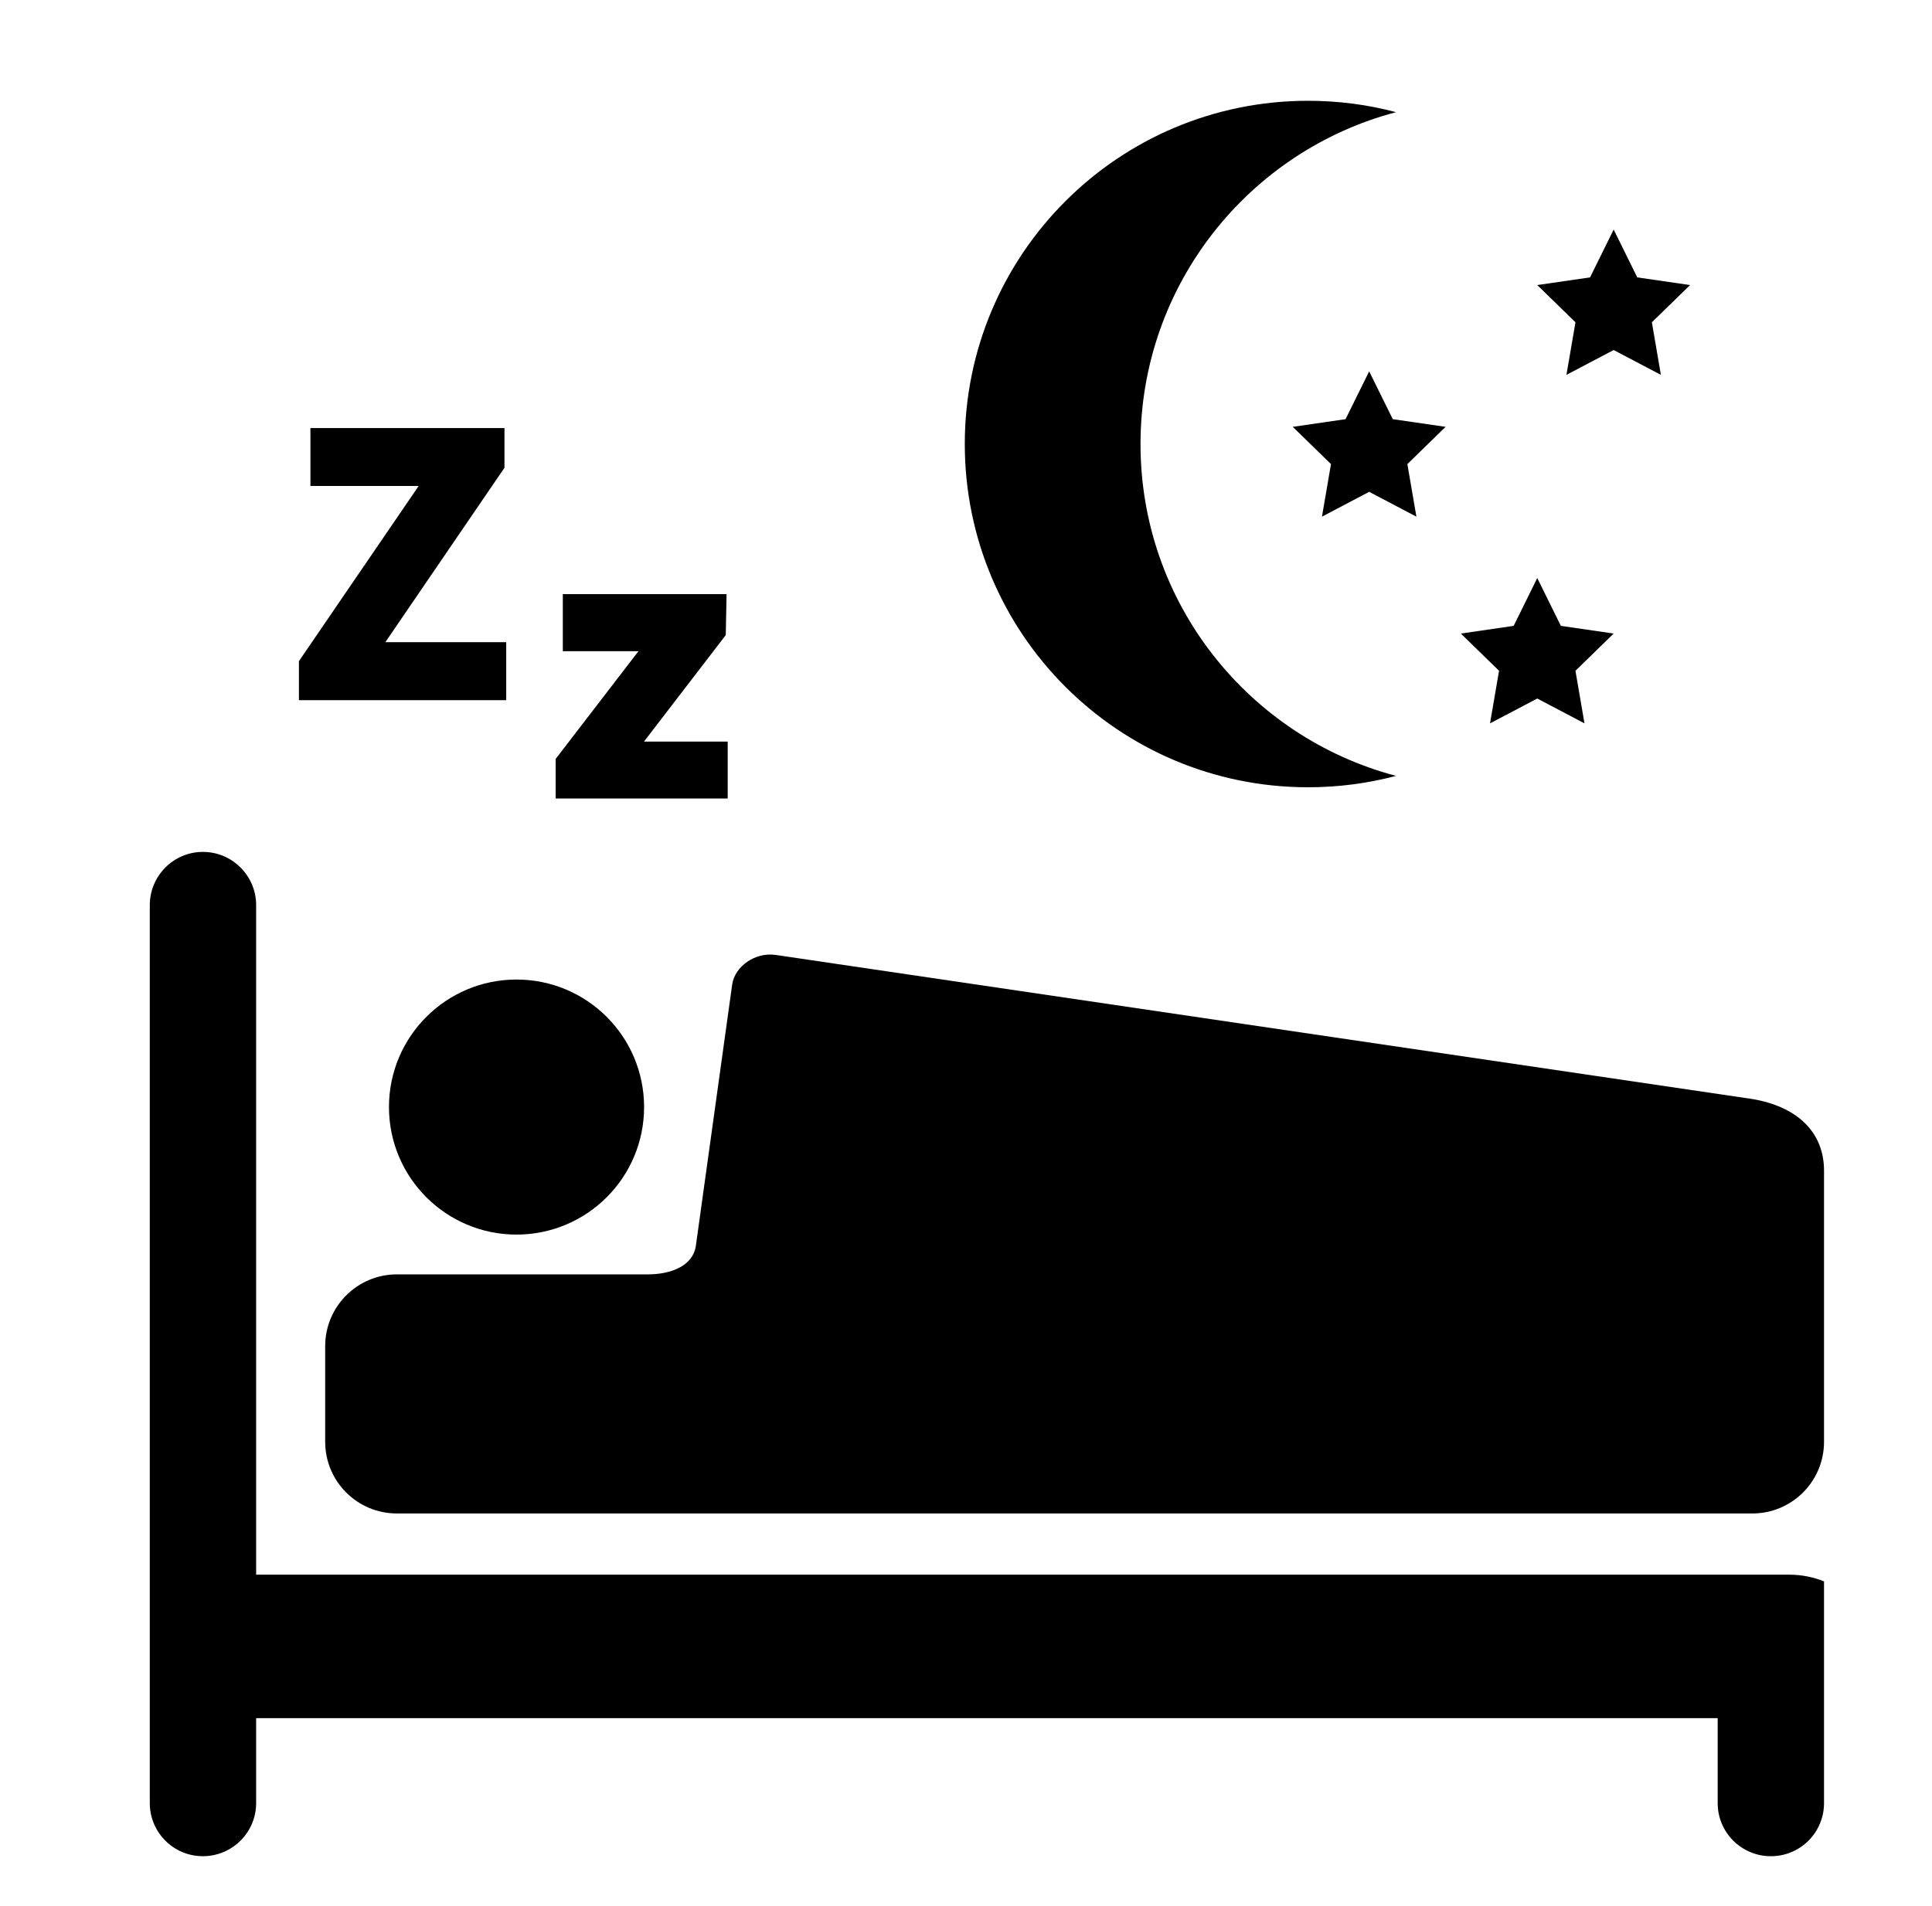<?xml version="1.0" encoding="utf-8"?>
<!-- Generator: Adobe Illustrator 16.0.0, SVG Export Plug-In . SVG Version: 6.00 Build 0)  -->
<!DOCTYPE svg PUBLIC "-//W3C//DTD SVG 1.1//EN" "http://www.w3.org/Graphics/SVG/1.1/DTD/svg11.dtd">
<svg version="1.1" id="Capa_1" xmlns="http://www.w3.org/2000/svg" xmlns:xlink="http://www.w3.org/1999/xlink" x="0px" y="0px"
	 width="126.667px" height="125px" viewBox="251.167 236.5 126.667 125" enable-background="new 251.167 236.5 126.667 125"
	 xml:space="preserve">
<g>
	<path d="M370.755,340.207v14.542c0,1.924-1.558,3.481-3.481,3.481c-0.962,0-1.83-0.387-2.467-1.014
		c-0.638-0.638-1.024-1.506-1.024-2.468v-5.572H267.96v5.572c0,1.924-1.568,3.481-3.491,3.481c-0.962,0-1.83-0.387-2.457-1.014
		c-0.638-0.638-1.024-1.506-1.024-2.468v-58.888c0-1.923,1.558-3.491,3.481-3.491c0.961,0,1.829,0.387,2.467,1.023
		c0.638,0.639,1.024,1.506,1.024,2.468v43.907h100.516C369.292,339.769,370.064,339.926,370.755,340.207z"/>
	<g>
		<path d="M370.755,313.278v17.771c0,2.604-2.101,4.704-4.705,4.704h-88.859c-2.603,0-4.704-2.101-4.704-4.704v-6.272
			c0-2.593,2.101-4.704,4.704-4.704h16.455c1.516,0,2.967-0.558,3.146-1.893c0.031-0.22,2.383-17.134,2.383-17.145
			c0.178-1.139,1.474-2.101,2.833-1.913l64.041,9.451C368.925,309.055,370.755,310.685,370.755,313.278z"/>
		<circle cx="285.032" cy="309.101" r="8.363"/>
	</g>
</g>
<g>
	<path d="M342.695,287.381c-1.841,0.49-3.771,0.748-5.764,0.748c-12.437,0-22.51-10.082-22.51-22.51
		c0-12.437,10.073-22.51,22.51-22.51c1.993,0,3.923,0.258,5.764,0.747c-9.639,2.541-16.753,11.32-16.753,21.763
		S333.056,284.84,342.695,287.381z"/>
	<g>
		<polygon points="340.934,260.854 342.481,263.989 345.944,264.492 343.438,266.935 344.03,270.382 340.934,268.754 
			337.838,270.382 338.429,266.935 335.924,264.492 339.386,263.989 		"/>
		<polygon points="356.963,251.554 358.511,254.691 361.973,255.194 359.468,257.635 360.059,261.083 356.963,259.455 
			353.867,261.083 354.458,257.635 351.954,255.194 355.415,254.691 		"/>
		<polygon points="351.954,274.408 353.501,277.544 356.963,278.048 354.458,280.489 355.05,283.938 351.954,282.309 
			348.857,283.938 349.449,280.489 346.944,278.048 350.406,277.544 		"/>
	</g>
</g>
<g>
	<g>
		<polygon points="284.356,278.613 284.356,282.419 270.766,282.419 270.766,279.858 278.617,268.368 271.519,268.368 
			271.519,264.573 284.241,264.573 284.241,267.177 276.432,278.613 		"/>
	</g>
	<g>
		<path d="M298.876,285.134v3.731h-11.28v-2.592l5.342-6.953c0.032-0.031,0.063-0.074,0.094-0.114h-4.965v-3.743h10.736
			l-0.053,2.687l-5.258,6.847c-0.031,0.043-0.073,0.094-0.104,0.137H298.876z"/>
	</g>
</g>
</svg>
